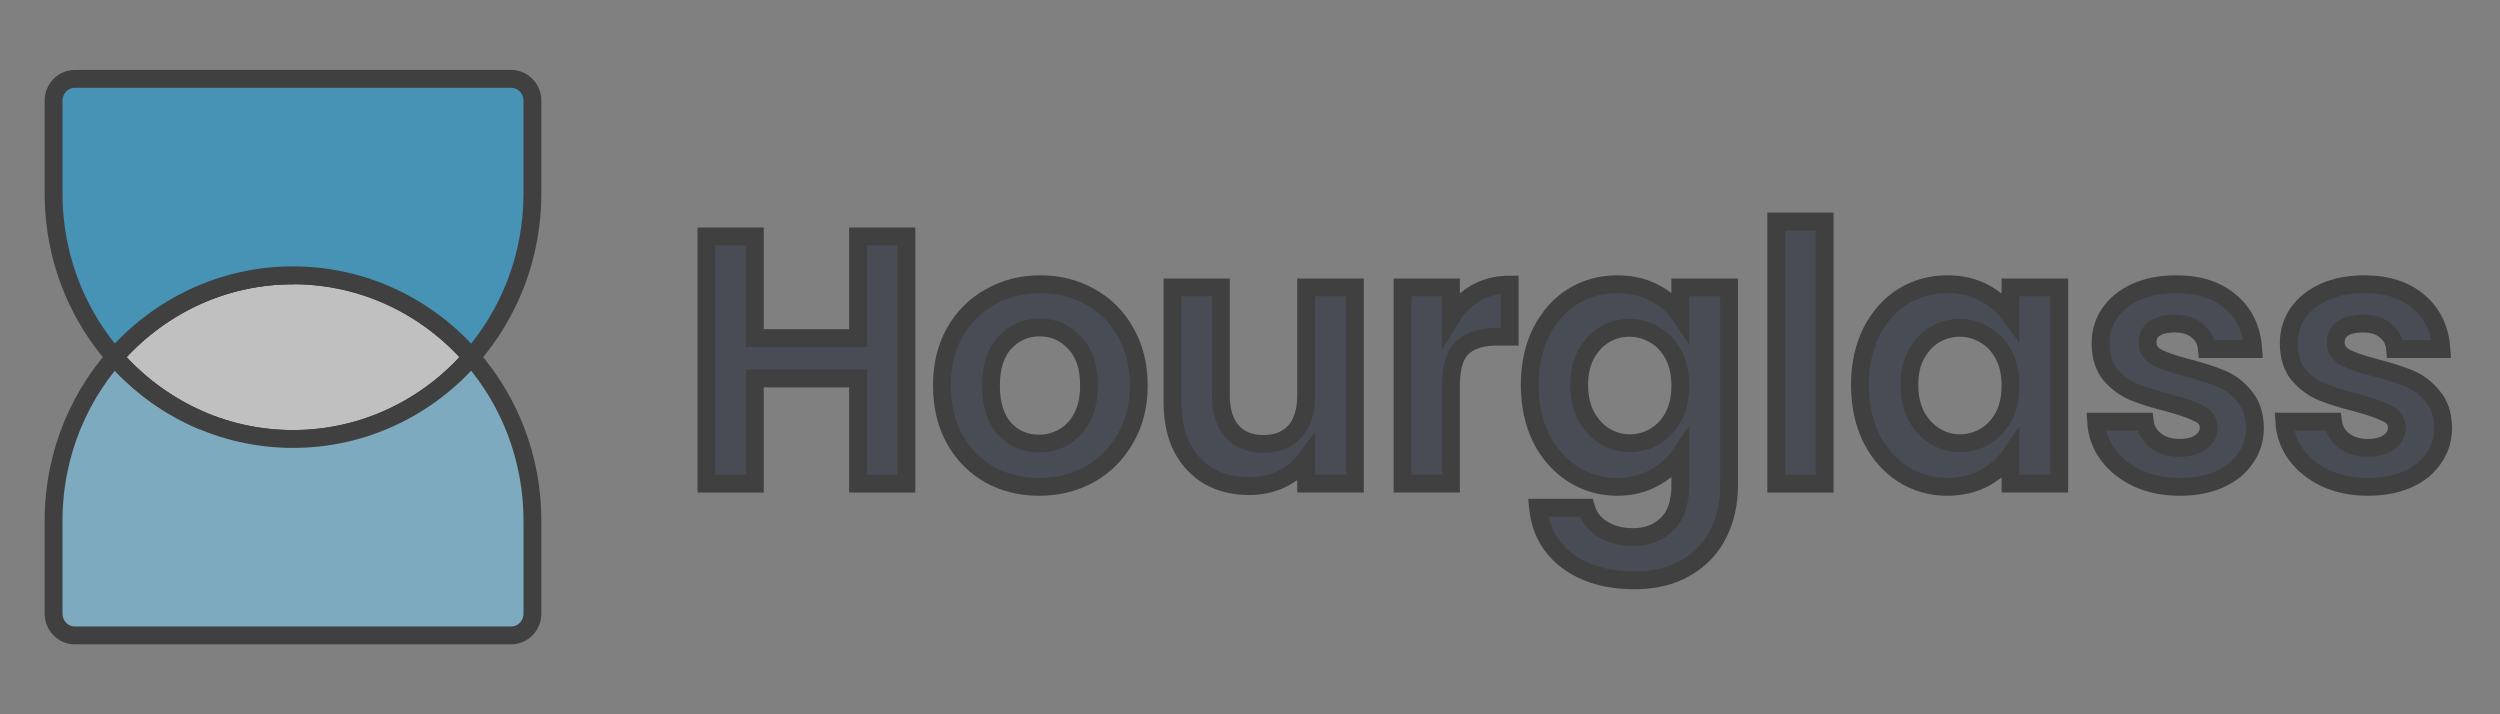 <svg xmlns="http://www.w3.org/2000/svg" width="140" height="40" viewBox="0 0 140 40" fill="current" stroke="current">
<rect x="0" y="0" width="140" height="40" fill="#808080" stroke="none"/>
<g style="mix-blend-mode:luminosity" opacity="0.5">
<path d="M26.402 20C23.947 22.813 20.379 24.583 16.408 24.583C12.437 24.583 8.869 22.813 6.414 20C8.869 17.187 12.437 15.417 16.408 15.417C20.379 15.417 23.947 17.187 26.402 20Z" fill="white"/>
<path fill-rule="evenodd" clip-rule="evenodd" d="M3 29.167C3 21.573 9.003 15.417 16.408 15.417C12.437 15.417 8.869 17.187 6.414 20C8.869 22.813 12.437 24.583 16.408 24.583C20.379 24.583 23.947 22.813 26.402 20C28.525 22.433 29.816 25.645 29.816 29.167V34.361C29.816 35.036 29.283 35.583 28.624 35.583H4.192C3.534 35.583 3 35.036 3 34.361V29.167Z" fill="#7CD4FD"/>
<path fill-rule="evenodd" clip-rule="evenodd" d="M11.379 23.583C9.464 22.788 7.77 21.553 6.414 20C8.869 17.187 12.437 15.417 16.408 15.417C20.379 15.417 23.947 17.187 26.402 20C28.525 17.567 29.816 14.355 29.816 10.833V5.639C29.816 4.964 29.283 4.417 28.624 4.417H4.192C3.534 4.417 3 4.964 3 5.639V10.833C3 16.603 6.466 21.543 11.379 23.583Z" fill="#0BA5EC"/>
<path d="M50.759 13.24V27.083H48.052V21.193H42.269V27.083H39.561V13.24H42.269V18.932H48.052V13.24H50.759Z" fill="#101828"/>
<path d="M58.182 27.262C57.151 27.262 56.222 27.03 55.397 26.568C54.572 26.092 53.921 25.424 53.444 24.564C52.98 23.705 52.748 22.713 52.748 21.59C52.748 20.466 52.986 19.474 53.463 18.614C53.953 17.755 54.617 17.094 55.455 16.631C56.293 16.155 57.228 15.917 58.26 15.917C59.291 15.917 60.226 16.155 61.064 16.631C61.902 17.094 62.559 17.755 63.036 18.614C63.526 19.474 63.772 20.466 63.772 21.59C63.772 22.713 63.52 23.705 63.017 24.564C62.527 25.424 61.857 26.092 61.006 26.568C60.168 27.03 59.227 27.262 58.182 27.262ZM58.182 24.842C58.672 24.842 59.13 24.723 59.555 24.485C59.994 24.234 60.342 23.864 60.6 23.375C60.858 22.885 60.986 22.29 60.986 21.59C60.986 20.545 60.716 19.745 60.174 19.19C59.646 18.621 58.994 18.337 58.221 18.337C57.447 18.337 56.796 18.621 56.267 19.19C55.752 19.745 55.494 20.545 55.494 21.59C55.494 22.634 55.745 23.441 56.248 24.009C56.764 24.564 57.408 24.842 58.182 24.842Z" fill="#101828"/>
<path d="M75.872 16.096V27.083H73.145V25.695C72.797 26.171 72.34 26.548 71.772 26.826C71.218 27.09 70.612 27.222 69.954 27.222C69.116 27.222 68.375 27.044 67.73 26.687C67.085 26.317 66.576 25.781 66.202 25.08C65.841 24.366 65.661 23.52 65.661 22.541V16.096H68.368V22.145C68.368 23.017 68.581 23.692 69.007 24.168C69.432 24.631 70.012 24.862 70.747 24.862C71.495 24.862 72.082 24.631 72.507 24.168C72.933 23.692 73.145 23.017 73.145 22.145V16.096H75.872Z" fill="#101828"/>
<path d="M81.252 17.801C81.6 17.22 82.051 16.763 82.605 16.433C83.173 16.102 83.817 15.937 84.539 15.937V18.852H83.824C82.973 18.852 82.328 19.058 81.89 19.467C81.464 19.877 81.252 20.591 81.252 21.609V27.083H78.544V16.096H81.252V17.801Z" fill="#101828"/>
<path d="M90.56 15.917C91.359 15.917 92.062 16.082 92.668 16.413C93.274 16.73 93.751 17.147 94.099 17.663V16.096H96.826V27.163C96.826 28.181 96.626 29.087 96.227 29.88C95.827 30.686 95.227 31.321 94.428 31.784C93.629 32.26 92.662 32.498 91.527 32.498C90.005 32.498 88.755 32.134 87.775 31.407C86.808 30.68 86.26 29.688 86.131 28.432H88.819C88.961 28.934 89.264 29.331 89.728 29.622C90.205 29.926 90.779 30.078 91.45 30.078C92.236 30.078 92.874 29.834 93.364 29.344C93.854 28.868 94.099 28.141 94.099 27.163V25.457C93.751 25.973 93.268 26.402 92.649 26.746C92.043 27.09 91.347 27.262 90.56 27.262C89.657 27.262 88.832 27.024 88.084 26.548C87.337 26.072 86.743 25.404 86.305 24.545C85.88 23.672 85.667 22.674 85.667 21.55C85.667 20.439 85.88 19.454 86.305 18.595C86.743 17.735 87.33 17.074 88.065 16.611C88.813 16.149 89.644 15.917 90.56 15.917ZM94.099 21.59C94.099 20.915 93.97 20.34 93.712 19.864C93.454 19.375 93.106 19.005 92.668 18.753C92.23 18.489 91.759 18.357 91.256 18.357C90.753 18.357 90.289 18.482 89.864 18.733C89.438 18.985 89.09 19.355 88.819 19.844C88.561 20.32 88.433 20.889 88.433 21.55C88.433 22.211 88.561 22.793 88.819 23.295C89.09 23.784 89.438 24.161 89.864 24.426C90.302 24.69 90.766 24.822 91.256 24.822C91.759 24.822 92.23 24.697 92.668 24.445C93.106 24.181 93.454 23.811 93.712 23.335C93.97 22.846 94.099 22.264 94.099 21.59Z" fill="#101828"/>
<path d="M102.178 12.407V27.083H99.471V12.407H102.178Z" fill="#101828"/>
<path d="M104.157 21.55C104.157 20.439 104.37 19.454 104.795 18.595C105.234 17.735 105.82 17.074 106.555 16.611C107.303 16.149 108.135 15.917 109.05 15.917C109.85 15.917 110.546 16.082 111.139 16.413C111.745 16.744 112.228 17.16 112.589 17.663V16.096H115.316V27.083H112.589V25.477C112.241 25.992 111.758 26.422 111.139 26.766C110.533 27.097 109.83 27.262 109.031 27.262C108.128 27.262 107.303 27.024 106.555 26.548C105.82 26.072 105.234 25.404 104.795 24.545C104.37 23.672 104.157 22.674 104.157 21.55ZM112.589 21.59C112.589 20.915 112.461 20.34 112.203 19.864C111.945 19.375 111.597 19.005 111.158 18.753C110.72 18.489 110.249 18.357 109.746 18.357C109.244 18.357 108.779 18.482 108.354 18.733C107.929 18.985 107.58 19.355 107.31 19.844C107.052 20.32 106.923 20.889 106.923 21.55C106.923 22.211 107.052 22.793 107.31 23.295C107.58 23.784 107.929 24.161 108.354 24.426C108.792 24.69 109.257 24.822 109.746 24.822C110.249 24.822 110.72 24.697 111.158 24.445C111.597 24.181 111.945 23.811 112.203 23.335C112.461 22.846 112.589 22.264 112.589 21.59Z" fill="#101828"/>
<path d="M122.061 27.262C121.184 27.262 120.398 27.103 119.702 26.786C119.005 26.455 118.451 26.012 118.038 25.457C117.639 24.902 117.419 24.287 117.381 23.613H120.108C120.159 24.036 120.359 24.386 120.707 24.664C121.068 24.941 121.513 25.08 122.042 25.08C122.557 25.08 122.957 24.974 123.241 24.763C123.537 24.551 123.686 24.28 123.686 23.95C123.686 23.593 123.505 23.328 123.144 23.156C122.796 22.971 122.235 22.773 121.462 22.561C120.662 22.363 120.005 22.158 119.489 21.947C118.986 21.735 118.548 21.411 118.174 20.975C117.813 20.538 117.632 19.95 117.632 19.209C117.632 18.601 117.8 18.046 118.135 17.544C118.483 17.041 118.973 16.644 119.605 16.354C120.25 16.063 121.004 15.917 121.868 15.917C123.144 15.917 124.163 16.248 124.923 16.909C125.684 17.557 126.103 18.436 126.181 19.547H123.589C123.55 19.11 123.37 18.767 123.047 18.515C122.738 18.251 122.319 18.119 121.79 18.119C121.3 18.119 120.92 18.211 120.649 18.396C120.391 18.581 120.262 18.839 120.262 19.17C120.262 19.54 120.443 19.824 120.804 20.023C121.165 20.208 121.726 20.399 122.487 20.598C123.26 20.796 123.898 21.001 124.401 21.213C124.904 21.424 125.336 21.755 125.697 22.204C126.071 22.641 126.264 23.223 126.277 23.95C126.277 24.584 126.103 25.153 125.755 25.655C125.42 26.158 124.93 26.555 124.285 26.845C123.653 27.123 122.912 27.262 122.061 27.262Z" fill="#101828"/>
<path d="M132.6 27.262C131.723 27.262 130.937 27.103 130.24 26.786C129.544 26.455 128.99 26.012 128.577 25.457C128.177 24.902 127.958 24.287 127.92 23.613H130.647C130.698 24.036 130.898 24.386 131.246 24.664C131.607 24.941 132.052 25.08 132.581 25.08C133.096 25.08 133.496 24.974 133.78 24.763C134.076 24.551 134.225 24.28 134.225 23.95C134.225 23.593 134.044 23.328 133.683 23.156C133.335 22.971 132.774 22.773 132 22.561C131.201 22.363 130.543 22.158 130.028 21.947C129.525 21.735 129.086 21.411 128.713 20.975C128.352 20.538 128.171 19.95 128.171 19.209C128.171 18.601 128.339 18.046 128.674 17.544C129.022 17.041 129.512 16.644 130.144 16.354C130.788 16.063 131.543 15.917 132.407 15.917C133.683 15.917 134.702 16.248 135.462 16.909C136.223 17.557 136.642 18.436 136.719 19.547H134.128C134.089 19.11 133.909 18.767 133.586 18.515C133.277 18.251 132.858 18.119 132.329 18.119C131.839 18.119 131.459 18.211 131.188 18.396C130.93 18.581 130.801 18.839 130.801 19.17C130.801 19.54 130.982 19.824 131.343 20.023C131.704 20.208 132.265 20.399 133.025 20.598C133.799 20.796 134.437 21.001 134.94 21.213C135.443 21.424 135.875 21.755 136.236 22.204C136.61 22.641 136.803 23.223 136.816 23.95C136.816 24.584 136.642 25.153 136.294 25.655C135.959 26.158 135.469 26.555 134.824 26.845C134.192 27.123 133.451 27.262 132.6 27.262Z" fill="#101828"/>
</g>
</svg>
